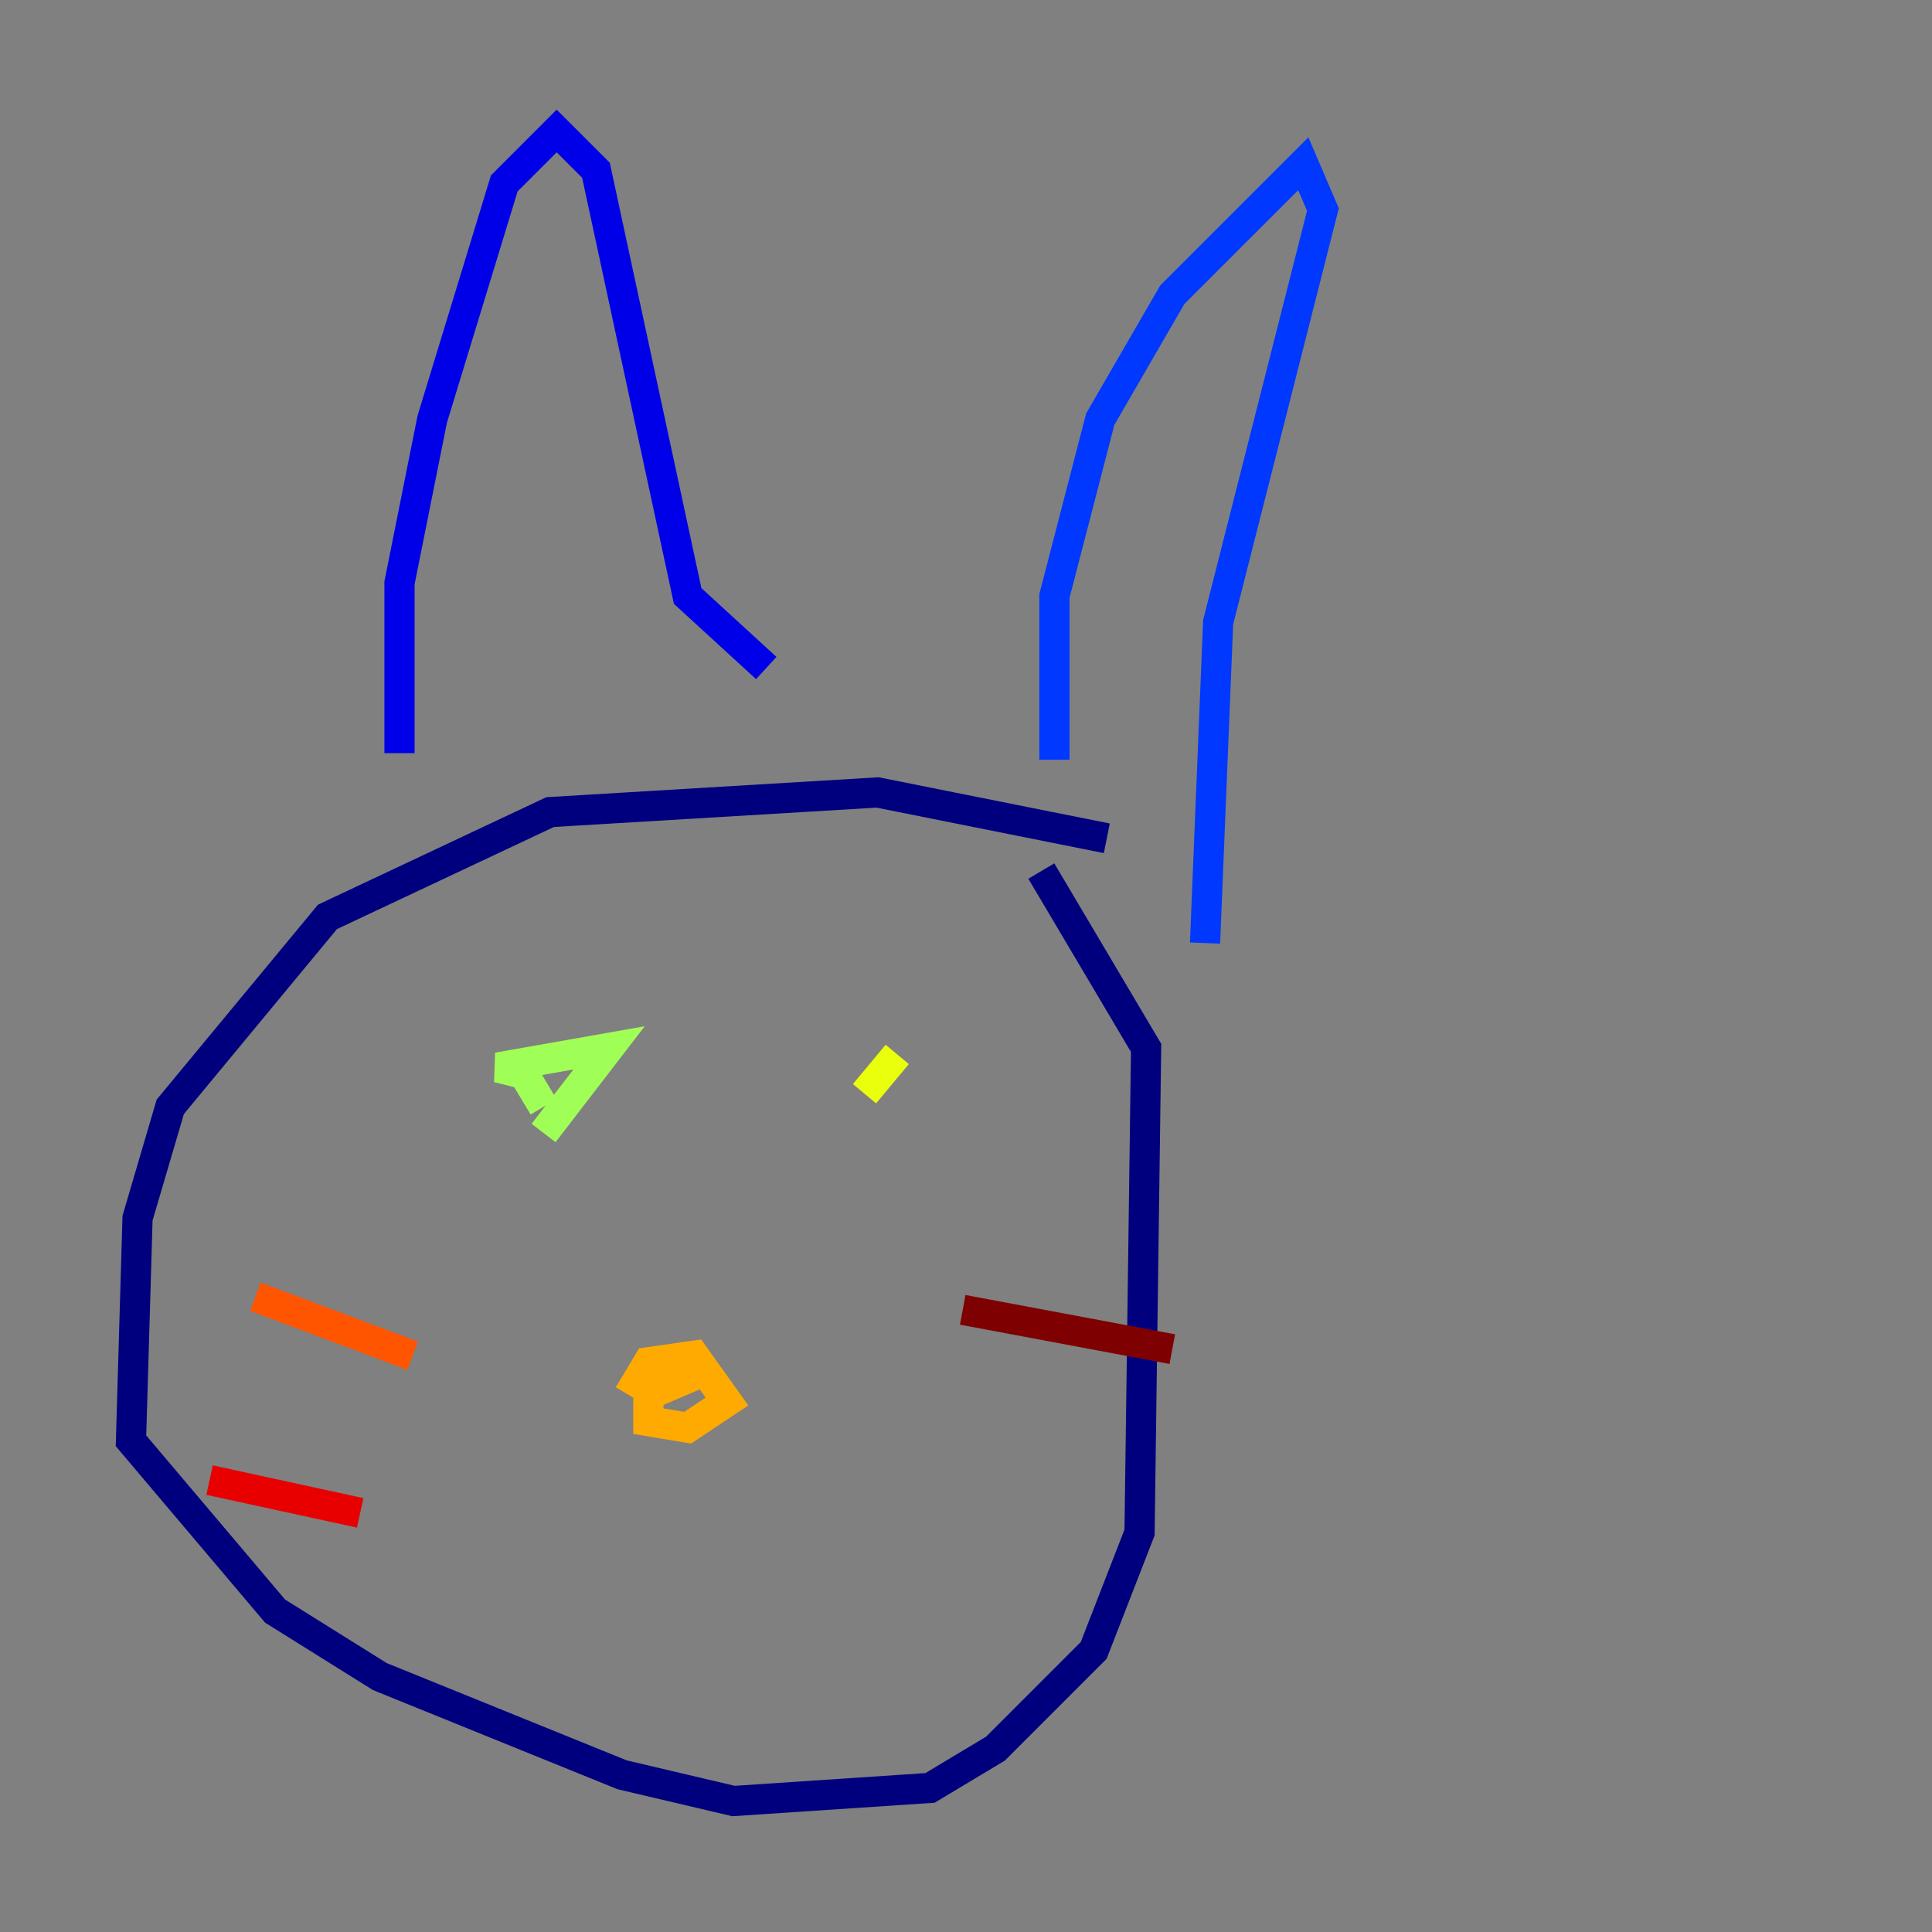 <?xml version="1.0" encoding="utf-8" ?>
<svg baseProfile="tiny" height="128" version="1.2" viewBox="0,0,128,128" width="128" xmlns="http://www.w3.org/2000/svg" xmlns:ev="http://www.w3.org/2001/xml-events" xmlns:xlink="http://www.w3.org/1999/xlink"><rect x="0" y="0" width="128" height="128" fill="#808080" stroke="none"/><defs /><polyline fill="none" points="73.329,55.539 58.142,52.502 36.447,53.803 21.695,60.746 11.281,73.329 9.112,80.705 8.678,95.458 18.224,106.739 25.166,111.078 41.22,117.586 48.597,119.322 61.614,118.454 65.953,115.851 72.461,109.342 75.498,101.532 75.932,69.424 68.99,57.709" stroke="#00007f" stroke-width="2" /><polyline fill="none" points="26.468,49.898 26.468,38.617 28.637,27.77 33.41,12.149 36.881,8.678 39.485,11.281 45.559,39.485 50.766,44.258" stroke="#0000e8" stroke-width="2" /><polyline fill="none" points="69.858,50.332 69.858,39.485 72.895,27.77 77.668,19.525 86.346,10.848 87.647,13.885 80.705,41.22 79.837,62.481" stroke="#0038ff" stroke-width="2" /><polyline fill="none" points="42.956,82.007 42.956,82.007" stroke="#0094ff" stroke-width="2" /><polyline fill="none" points="31.675,72.461 31.675,72.461" stroke="#0cf4ea" stroke-width="2" /><polyline fill="none" points="32.108,73.329 32.108,73.329" stroke="#56ffa0" stroke-width="2" /><polyline fill="none" points="36.014,75.064 40.352,69.424 32.976,70.725 34.712,71.159 36.014,73.329" stroke="#a0ff56" stroke-width="2" /><polyline fill="none" points="59.444,69.858 57.275,72.461" stroke="#eaff0c" stroke-width="2" /><polyline fill="none" points="41.654,92.42 42.956,90.251 45.993,89.817 48.163,92.854 45.559,94.59 42.956,94.156 42.956,92.42 45.993,91.119" stroke="#ffaa00" stroke-width="2" /><polyline fill="none" points="27.336,89.817 16.922,85.912" stroke="#ff5500" stroke-width="2" /><polyline fill="none" points="23.864,100.231 13.885,98.061" stroke="#e80000" stroke-width="2" /><polyline fill="none" points="63.783,86.78 77.668,89.383" stroke="#7f0000" stroke-width="2" /></svg>